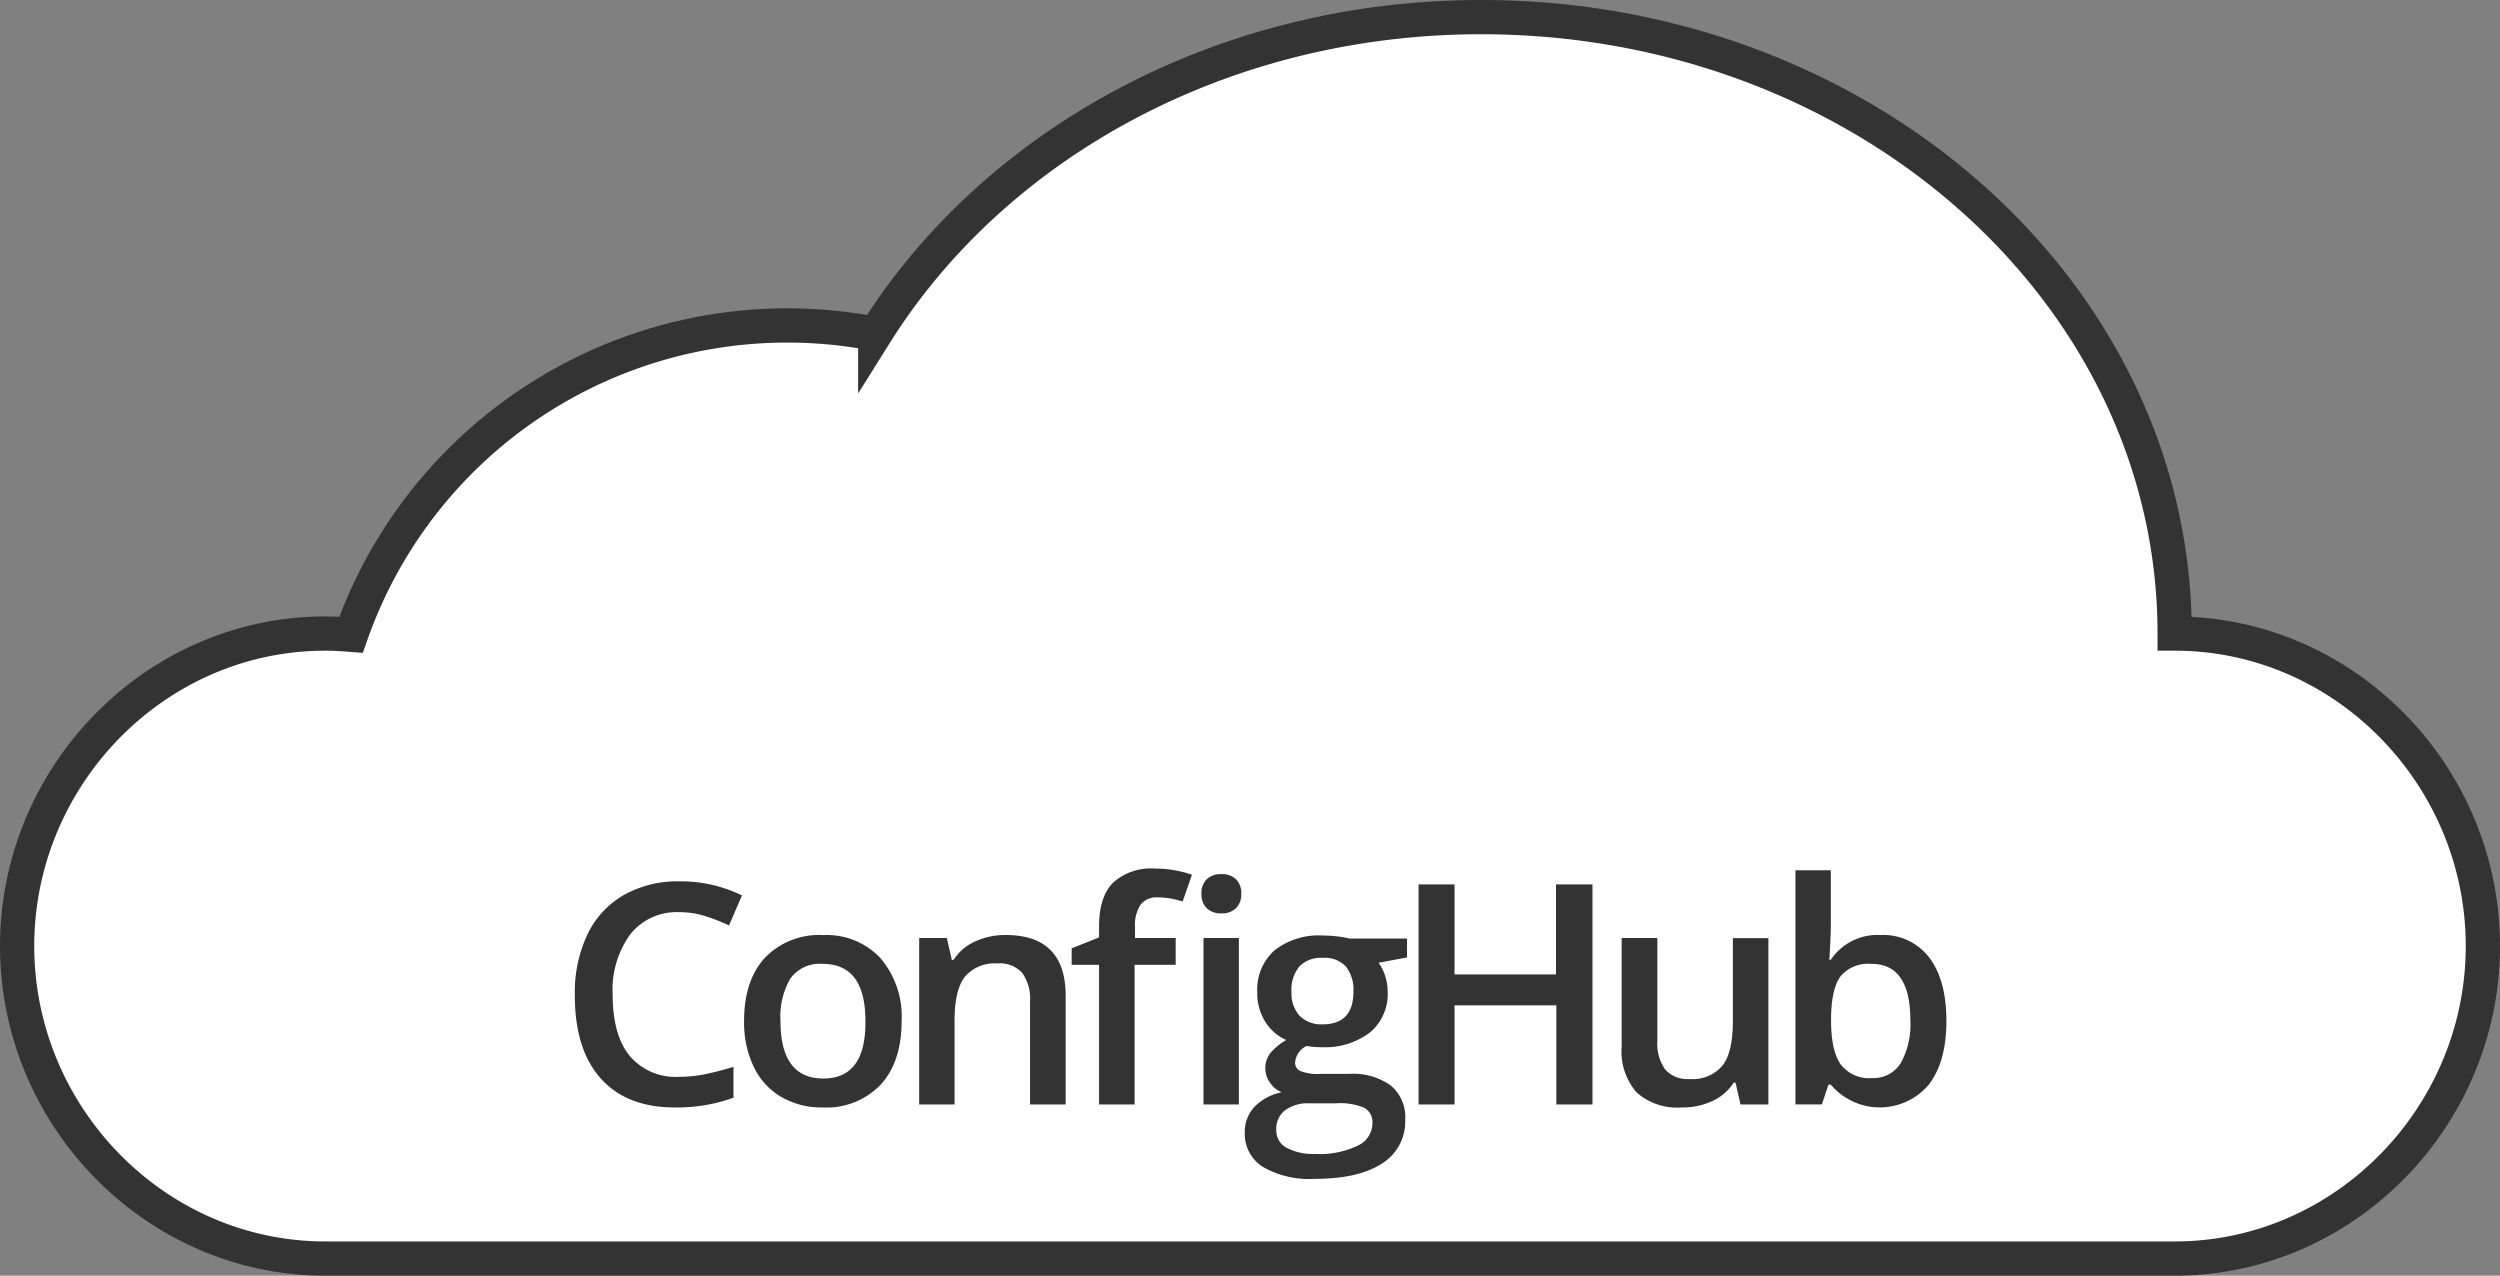 <svg xmlns="http://www.w3.org/2000/svg" viewBox="0 0 292 149"><rect x="0" y="0" width="292" height="149" fill="#808080" stroke="none"/><defs><style>.a{fill:#fff;stroke:#333;stroke-miterlimit:10;stroke-width:4px;}.b{fill:#333;}</style></defs><title>ch-cloud</title><path class="a" d="M540,260c0-39.76-36.26-72-81-72-30.43,0-56.93,14.92-70.77,37A54,54,0,0,0,327,260.14c-1-.08-2-0.14-3-0.14-19.88,0-36,16.62-36,36.5S304.12,333,324,333H540c19.88,0,36-16.62,36-36.5S559.88,260,540,260Z" transform="translate(-286 -186)"/><path class="b" d="M365.33,292.54a6.92,6.92,0,0,0-5.7,2.57,11,11,0,0,0-2.07,7.08q0,4.73,2,7.15a7,7,0,0,0,5.77,2.43,15.17,15.17,0,0,0,3.16-.33q1.53-.33,3.18-0.83v3.6a19.29,19.29,0,0,1-6.86,1.14q-5.64,0-8.67-3.42t-3-9.78a15.81,15.81,0,0,1,1.47-7,10.48,10.48,0,0,1,4.25-4.61,12.84,12.84,0,0,1,6.52-1.6,16.18,16.18,0,0,1,7.28,1.65l-1.51,3.5a22.57,22.57,0,0,0-2.75-1.08A9.91,9.91,0,0,0,365.33,292.54Z" transform="translate(-286 -186)"/><path class="b" d="M391.31,305.24q0,4.76-2.44,7.44a8.75,8.75,0,0,1-6.8,2.67,9.32,9.32,0,0,1-4.82-1.23,8.12,8.12,0,0,1-3.22-3.53,12,12,0,0,1-1.12-5.34q0-4.73,2.43-7.38a8.8,8.8,0,0,1,6.84-2.65,8.56,8.56,0,0,1,6.68,2.72A10.49,10.49,0,0,1,391.31,305.24Zm-14.15,0q0,6.73,5,6.73t4.92-6.73q0-6.66-5-6.66a4.23,4.23,0,0,0-3.77,1.72A8.77,8.77,0,0,0,377.16,305.24Z" transform="translate(-286 -186)"/><path class="b" d="M410.46,315h-4.15V303a5.23,5.23,0,0,0-.91-3.36,3.5,3.5,0,0,0-2.87-1.11,4.57,4.57,0,0,0-3.83,1.55q-1.21,1.55-1.21,5.19V315h-4.13V295.56h3.23l0.58,2.55h0.21a5.75,5.75,0,0,1,2.5-2.14,8.36,8.36,0,0,1,3.59-.76q7,0,7,7.12V315Z" transform="translate(-286 -186)"/><path class="b" d="M423.27,298.69h-4.75V315h-4.15V298.69h-3.2v-1.93l3.2-1.27v-1.27q0-3.45,1.62-5.11a6.61,6.61,0,0,1,4.94-1.66,13.18,13.18,0,0,1,4.29.72l-1.09,3.13a9.52,9.52,0,0,0-2.92-.49,2.37,2.37,0,0,0-2,.87,4.38,4.38,0,0,0-.64,2.61v1.27h4.75v3.13Zm3.06-8.28a2.29,2.29,0,0,1,.61-1.71,2.36,2.36,0,0,1,1.73-.6,2.31,2.31,0,0,1,1.7.6,2.29,2.29,0,0,1,.61,1.71,2.24,2.24,0,0,1-.61,1.66,2.29,2.29,0,0,1-1.7.61,2.34,2.34,0,0,1-1.73-.61A2.24,2.24,0,0,1,426.33,290.41ZM430.7,315h-4.13V295.56h4.13V315Z" transform="translate(-286 -186)"/><path class="b" d="M450.34,295.56v2.27l-3.32.62a5.36,5.36,0,0,1,.76,1.51,6,6,0,0,1,.3,1.9,5.82,5.82,0,0,1-2.07,4.73,8.68,8.68,0,0,1-5.71,1.72,9.26,9.26,0,0,1-1.69-.14,2.33,2.33,0,0,0-1.34,1.93,1.07,1.07,0,0,0,.62,1,5.4,5.4,0,0,0,2.29.33h3.39a7.54,7.54,0,0,1,4.89,1.37,4.82,4.82,0,0,1,1.67,4,5.75,5.75,0,0,1-2.72,5.1q-2.72,1.79-7.87,1.79a10.87,10.87,0,0,1-6.06-1.41,4.55,4.55,0,0,1-2.09-4,4.27,4.27,0,0,1,1.13-3,6.08,6.08,0,0,1,3.17-1.7,3.1,3.1,0,0,1-1.36-1.13,2.86,2.86,0,0,1-.54-1.64,2.83,2.83,0,0,1,.62-1.85,7.1,7.1,0,0,1,1.83-1.49,5.41,5.41,0,0,1-2.45-2.12,6.23,6.23,0,0,1-.94-3.44,6.16,6.16,0,0,1,2-4.9,8.39,8.39,0,0,1,5.69-1.74,13.84,13.84,0,0,1,1.73.11,10.9,10.9,0,0,1,1.36.24h6.73ZM435.07,318a2.27,2.27,0,0,0,1.2,2.06,6.62,6.62,0,0,0,3.38.72,10.22,10.22,0,0,0,5-1,2.9,2.9,0,0,0,1.65-2.57,1.93,1.93,0,0,0-.91-1.8,7.27,7.27,0,0,0-3.37-.54h-3.13a4.4,4.4,0,0,0-2.82.83A2.74,2.74,0,0,0,435.07,318Zm1.78-16.17a3.91,3.91,0,0,0,.94,2.81,3.56,3.56,0,0,0,2.7,1q3.59,0,3.59-3.83a4.35,4.35,0,0,0-.89-2.93,3.37,3.37,0,0,0-2.7-1,3.48,3.48,0,0,0-2.72,1A4.29,4.29,0,0,0,436.84,301.85Z" transform="translate(-286 -186)"/><path class="b" d="M472,315h-4.22V303.42H455.89V315h-4.2V289.3h4.2v10.51h11.85V289.3H472V315Z" transform="translate(-286 -186)"/><path class="b" d="M489.29,315l-0.58-2.55H488.5a5.86,5.86,0,0,1-2.45,2.13,8.2,8.2,0,0,1-3.63.77,7.13,7.13,0,0,1-5.27-1.76,7.29,7.29,0,0,1-1.74-5.33V295.56h4.17v12a5.2,5.2,0,0,0,.91,3.35,3.49,3.49,0,0,0,2.87,1.12,4.56,4.56,0,0,0,3.82-1.56q1.22-1.56,1.22-5.21v-9.69h4.15V315h-3.25Z" transform="translate(-286 -186)"/><path class="b" d="M505.67,295.21a6.75,6.75,0,0,1,5.67,2.64q2,2.64,2,7.4t-2.06,7.44a7.49,7.49,0,0,1-11.44,0h-0.28l-0.76,2.3h-3.09V287.65h4.13v6.5q0,0.72-.07,2.14t-0.11,1.81h0.18A6.56,6.56,0,0,1,505.67,295.21Zm-1.07,3.38A4.2,4.2,0,0,0,501,300q-1.1,1.47-1.13,4.91v0.28q0,3.55,1.13,5.14a4.18,4.18,0,0,0,3.67,1.59,3.73,3.73,0,0,0,3.33-1.74,9.23,9.23,0,0,0,1.13-5Q509.13,298.58,504.59,298.58Z" transform="translate(-286 -186)"/></svg>